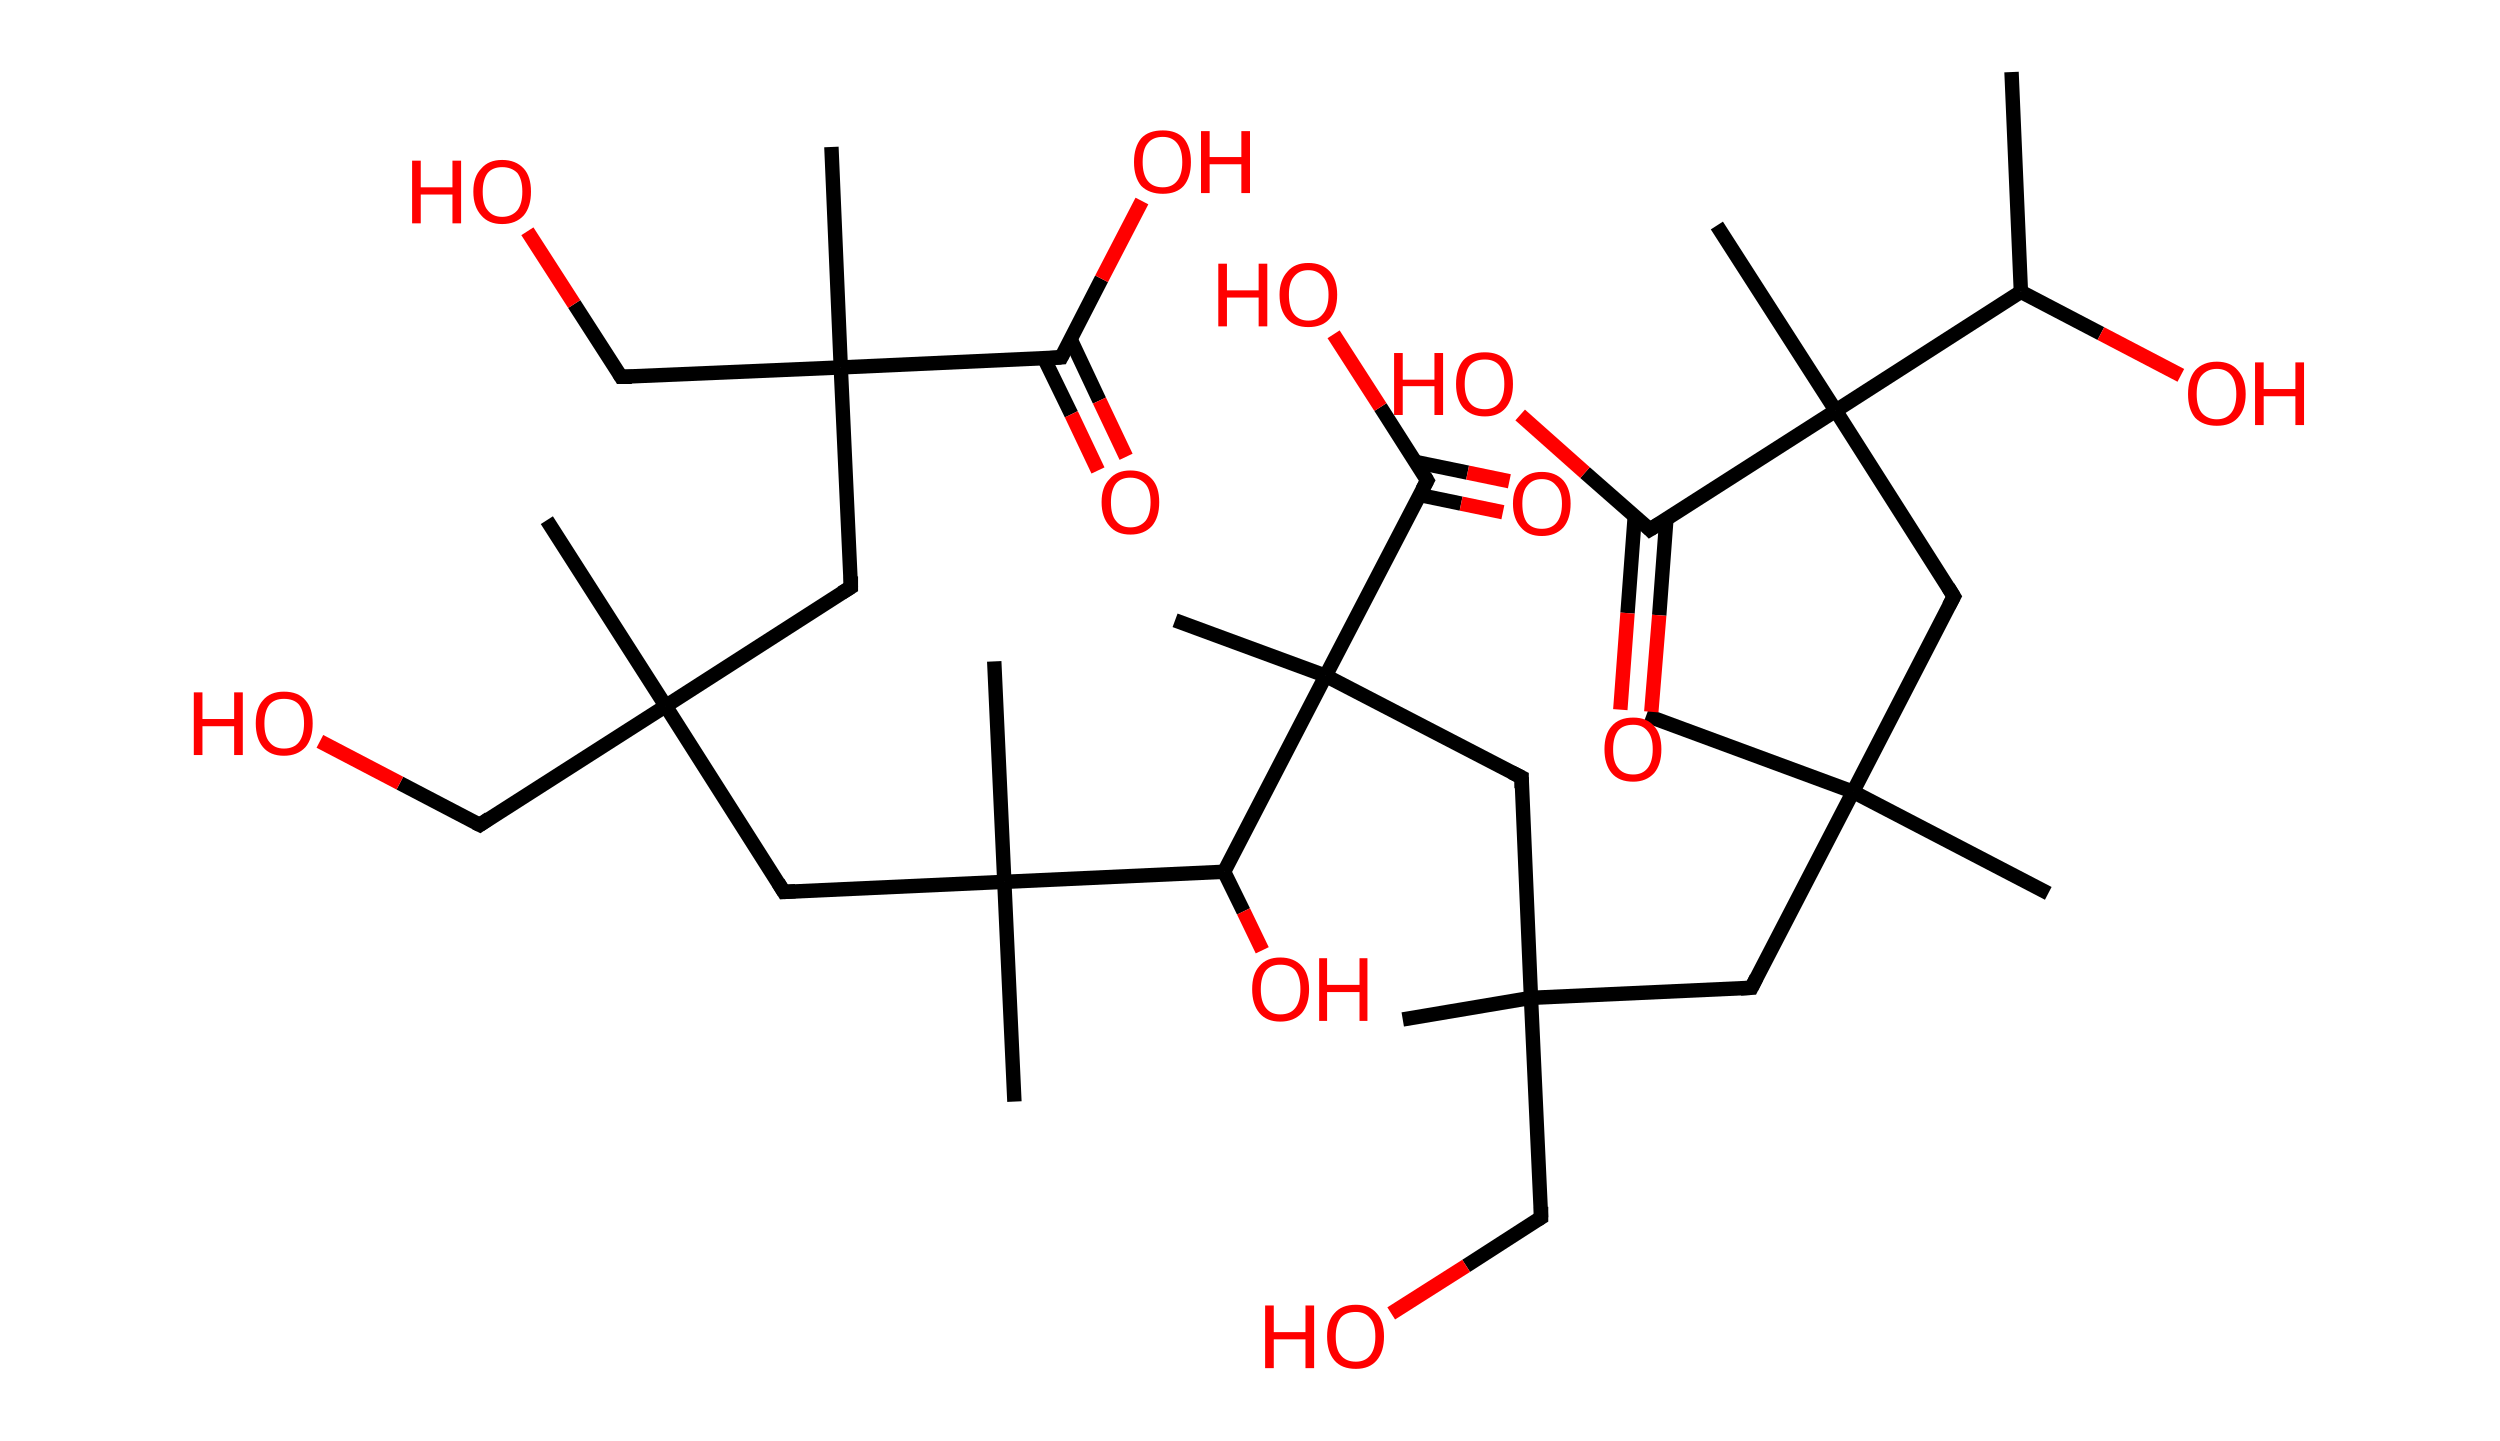 <?xml version='1.0' encoding='ASCII' standalone='yes'?>
<svg xmlns="http://www.w3.org/2000/svg" xmlns:rdkit="http://www.rdkit.org/xml" xmlns:xlink="http://www.w3.org/1999/xlink" version="1.1" baseProfile="full" xml:space="preserve" width="347px" height="200px" viewBox="0 0 347 200">
<!-- END OF HEADER -->
<rect style="opacity:1.0;fill:#FFFFFF;stroke:none" width="347.0" height="200.0" x="0.0" y="0.0"> </rect>
<path class="bond-0 atom-0 atom-1" d="M 279.2,10.0 L 280.5,40.5" style="fill:none;fill-rule:evenodd;stroke:#000000;stroke-width:2.0px;stroke-linecap:butt;stroke-linejoin:miter;stroke-opacity:1"/>
<path class="bond-1 atom-1 atom-2" d="M 280.5,40.5 L 291.6,46.3" style="fill:none;fill-rule:evenodd;stroke:#000000;stroke-width:2.0px;stroke-linecap:butt;stroke-linejoin:miter;stroke-opacity:1"/>
<path class="bond-1 atom-1 atom-2" d="M 291.6,46.3 L 302.7,52.1" style="fill:none;fill-rule:evenodd;stroke:#FF0000;stroke-width:2.0px;stroke-linecap:butt;stroke-linejoin:miter;stroke-opacity:1"/>
<path class="bond-2 atom-1 atom-3" d="M 280.5,40.5 L 254.8,57.0" style="fill:none;fill-rule:evenodd;stroke:#000000;stroke-width:2.0px;stroke-linecap:butt;stroke-linejoin:miter;stroke-opacity:1"/>
<path class="bond-3 atom-3 atom-4" d="M 254.8,57.0 L 238.3,31.3" style="fill:none;fill-rule:evenodd;stroke:#000000;stroke-width:2.0px;stroke-linecap:butt;stroke-linejoin:miter;stroke-opacity:1"/>
<path class="bond-4 atom-3 atom-5" d="M 254.8,57.0 L 271.2,82.8" style="fill:none;fill-rule:evenodd;stroke:#000000;stroke-width:2.0px;stroke-linecap:butt;stroke-linejoin:miter;stroke-opacity:1"/>
<path class="bond-5 atom-5 atom-6" d="M 271.2,82.8 L 257.2,109.9" style="fill:none;fill-rule:evenodd;stroke:#000000;stroke-width:2.0px;stroke-linecap:butt;stroke-linejoin:miter;stroke-opacity:1"/>
<path class="bond-6 atom-6 atom-7" d="M 257.2,109.9 L 284.3,124.0" style="fill:none;fill-rule:evenodd;stroke:#000000;stroke-width:2.0px;stroke-linecap:butt;stroke-linejoin:miter;stroke-opacity:1"/>
<path class="bond-7 atom-6 atom-8" d="M 257.2,109.9 L 228.5,99.3" style="fill:none;fill-rule:evenodd;stroke:#000000;stroke-width:2.0px;stroke-linecap:butt;stroke-linejoin:miter;stroke-opacity:1"/>
<path class="bond-8 atom-6 atom-9" d="M 257.2,109.9 L 243.1,137.1" style="fill:none;fill-rule:evenodd;stroke:#000000;stroke-width:2.0px;stroke-linecap:butt;stroke-linejoin:miter;stroke-opacity:1"/>
<path class="bond-9 atom-9 atom-10" d="M 243.1,137.1 L 212.5,138.5" style="fill:none;fill-rule:evenodd;stroke:#000000;stroke-width:2.0px;stroke-linecap:butt;stroke-linejoin:miter;stroke-opacity:1"/>
<path class="bond-10 atom-10 atom-11" d="M 212.5,138.5 L 194.7,141.5" style="fill:none;fill-rule:evenodd;stroke:#000000;stroke-width:2.0px;stroke-linecap:butt;stroke-linejoin:miter;stroke-opacity:1"/>
<path class="bond-11 atom-10 atom-12" d="M 212.5,138.5 L 213.9,169.0" style="fill:none;fill-rule:evenodd;stroke:#000000;stroke-width:2.0px;stroke-linecap:butt;stroke-linejoin:miter;stroke-opacity:1"/>
<path class="bond-12 atom-12 atom-13" d="M 213.9,169.0 L 203.5,175.7" style="fill:none;fill-rule:evenodd;stroke:#000000;stroke-width:2.0px;stroke-linecap:butt;stroke-linejoin:miter;stroke-opacity:1"/>
<path class="bond-12 atom-12 atom-13" d="M 203.5,175.7 L 193.1,182.3" style="fill:none;fill-rule:evenodd;stroke:#FF0000;stroke-width:2.0px;stroke-linecap:butt;stroke-linejoin:miter;stroke-opacity:1"/>
<path class="bond-13 atom-10 atom-14" d="M 212.5,138.5 L 211.2,107.9" style="fill:none;fill-rule:evenodd;stroke:#000000;stroke-width:2.0px;stroke-linecap:butt;stroke-linejoin:miter;stroke-opacity:1"/>
<path class="bond-14 atom-14 atom-15" d="M 211.2,107.9 L 184.0,93.8" style="fill:none;fill-rule:evenodd;stroke:#000000;stroke-width:2.0px;stroke-linecap:butt;stroke-linejoin:miter;stroke-opacity:1"/>
<path class="bond-15 atom-15 atom-16" d="M 184.0,93.8 L 163.1,86.1" style="fill:none;fill-rule:evenodd;stroke:#000000;stroke-width:2.0px;stroke-linecap:butt;stroke-linejoin:miter;stroke-opacity:1"/>
<path class="bond-16 atom-15 atom-17" d="M 184.0,93.8 L 198.1,66.7" style="fill:none;fill-rule:evenodd;stroke:#000000;stroke-width:2.0px;stroke-linecap:butt;stroke-linejoin:miter;stroke-opacity:1"/>
<path class="bond-17 atom-17 atom-18" d="M 197.0,68.7 L 202.8,69.9" style="fill:none;fill-rule:evenodd;stroke:#000000;stroke-width:2.0px;stroke-linecap:butt;stroke-linejoin:miter;stroke-opacity:1"/>
<path class="bond-17 atom-17 atom-18" d="M 202.8,69.9 L 208.6,71.1" style="fill:none;fill-rule:evenodd;stroke:#FF0000;stroke-width:2.0px;stroke-linecap:butt;stroke-linejoin:miter;stroke-opacity:1"/>
<path class="bond-17 atom-17 atom-18" d="M 196.4,64.1 L 203.7,65.6" style="fill:none;fill-rule:evenodd;stroke:#000000;stroke-width:2.0px;stroke-linecap:butt;stroke-linejoin:miter;stroke-opacity:1"/>
<path class="bond-17 atom-17 atom-18" d="M 203.7,65.6 L 209.5,66.8" style="fill:none;fill-rule:evenodd;stroke:#FF0000;stroke-width:2.0px;stroke-linecap:butt;stroke-linejoin:miter;stroke-opacity:1"/>
<path class="bond-18 atom-17 atom-19" d="M 198.1,66.7 L 191.6,56.5" style="fill:none;fill-rule:evenodd;stroke:#000000;stroke-width:2.0px;stroke-linecap:butt;stroke-linejoin:miter;stroke-opacity:1"/>
<path class="bond-18 atom-17 atom-19" d="M 191.6,56.5 L 185.1,46.4" style="fill:none;fill-rule:evenodd;stroke:#FF0000;stroke-width:2.0px;stroke-linecap:butt;stroke-linejoin:miter;stroke-opacity:1"/>
<path class="bond-19 atom-15 atom-20" d="M 184.0,93.8 L 169.9,121.0" style="fill:none;fill-rule:evenodd;stroke:#000000;stroke-width:2.0px;stroke-linecap:butt;stroke-linejoin:miter;stroke-opacity:1"/>
<path class="bond-20 atom-20 atom-21" d="M 169.9,121.0 L 172.6,126.5" style="fill:none;fill-rule:evenodd;stroke:#000000;stroke-width:2.0px;stroke-linecap:butt;stroke-linejoin:miter;stroke-opacity:1"/>
<path class="bond-20 atom-20 atom-21" d="M 172.6,126.5 L 175.2,131.9" style="fill:none;fill-rule:evenodd;stroke:#FF0000;stroke-width:2.0px;stroke-linecap:butt;stroke-linejoin:miter;stroke-opacity:1"/>
<path class="bond-21 atom-20 atom-22" d="M 169.9,121.0 L 139.4,122.4" style="fill:none;fill-rule:evenodd;stroke:#000000;stroke-width:2.0px;stroke-linecap:butt;stroke-linejoin:miter;stroke-opacity:1"/>
<path class="bond-22 atom-22 atom-23" d="M 139.4,122.4 L 140.8,152.9" style="fill:none;fill-rule:evenodd;stroke:#000000;stroke-width:2.0px;stroke-linecap:butt;stroke-linejoin:miter;stroke-opacity:1"/>
<path class="bond-23 atom-22 atom-24" d="M 139.4,122.4 L 138.0,91.8" style="fill:none;fill-rule:evenodd;stroke:#000000;stroke-width:2.0px;stroke-linecap:butt;stroke-linejoin:miter;stroke-opacity:1"/>
<path class="bond-24 atom-22 atom-25" d="M 139.4,122.4 L 108.8,123.8" style="fill:none;fill-rule:evenodd;stroke:#000000;stroke-width:2.0px;stroke-linecap:butt;stroke-linejoin:miter;stroke-opacity:1"/>
<path class="bond-25 atom-25 atom-26" d="M 108.8,123.8 L 92.4,98.0" style="fill:none;fill-rule:evenodd;stroke:#000000;stroke-width:2.0px;stroke-linecap:butt;stroke-linejoin:miter;stroke-opacity:1"/>
<path class="bond-26 atom-26 atom-27" d="M 92.4,98.0 L 75.9,72.2" style="fill:none;fill-rule:evenodd;stroke:#000000;stroke-width:2.0px;stroke-linecap:butt;stroke-linejoin:miter;stroke-opacity:1"/>
<path class="bond-27 atom-26 atom-28" d="M 92.4,98.0 L 66.6,114.5" style="fill:none;fill-rule:evenodd;stroke:#000000;stroke-width:2.0px;stroke-linecap:butt;stroke-linejoin:miter;stroke-opacity:1"/>
<path class="bond-28 atom-28 atom-29" d="M 66.6,114.5 L 55.5,108.7" style="fill:none;fill-rule:evenodd;stroke:#000000;stroke-width:2.0px;stroke-linecap:butt;stroke-linejoin:miter;stroke-opacity:1"/>
<path class="bond-28 atom-28 atom-29" d="M 55.5,108.7 L 44.4,102.9" style="fill:none;fill-rule:evenodd;stroke:#FF0000;stroke-width:2.0px;stroke-linecap:butt;stroke-linejoin:miter;stroke-opacity:1"/>
<path class="bond-29 atom-26 atom-30" d="M 92.4,98.0 L 118.1,81.5" style="fill:none;fill-rule:evenodd;stroke:#000000;stroke-width:2.0px;stroke-linecap:butt;stroke-linejoin:miter;stroke-opacity:1"/>
<path class="bond-30 atom-30 atom-31" d="M 118.1,81.5 L 116.7,51.0" style="fill:none;fill-rule:evenodd;stroke:#000000;stroke-width:2.0px;stroke-linecap:butt;stroke-linejoin:miter;stroke-opacity:1"/>
<path class="bond-31 atom-31 atom-32" d="M 116.7,51.0 L 115.4,20.4" style="fill:none;fill-rule:evenodd;stroke:#000000;stroke-width:2.0px;stroke-linecap:butt;stroke-linejoin:miter;stroke-opacity:1"/>
<path class="bond-32 atom-31 atom-33" d="M 116.7,51.0 L 86.2,52.3" style="fill:none;fill-rule:evenodd;stroke:#000000;stroke-width:2.0px;stroke-linecap:butt;stroke-linejoin:miter;stroke-opacity:1"/>
<path class="bond-33 atom-33 atom-34" d="M 86.2,52.3 L 79.7,42.2" style="fill:none;fill-rule:evenodd;stroke:#000000;stroke-width:2.0px;stroke-linecap:butt;stroke-linejoin:miter;stroke-opacity:1"/>
<path class="bond-33 atom-33 atom-34" d="M 79.7,42.2 L 73.2,32.1" style="fill:none;fill-rule:evenodd;stroke:#FF0000;stroke-width:2.0px;stroke-linecap:butt;stroke-linejoin:miter;stroke-opacity:1"/>
<path class="bond-34 atom-31 atom-35" d="M 116.7,51.0 L 147.3,49.6" style="fill:none;fill-rule:evenodd;stroke:#000000;stroke-width:2.0px;stroke-linecap:butt;stroke-linejoin:miter;stroke-opacity:1"/>
<path class="bond-35 atom-35 atom-36" d="M 144.9,49.7 L 148.7,57.5" style="fill:none;fill-rule:evenodd;stroke:#000000;stroke-width:2.0px;stroke-linecap:butt;stroke-linejoin:miter;stroke-opacity:1"/>
<path class="bond-35 atom-35 atom-36" d="M 148.7,57.5 L 152.4,65.3" style="fill:none;fill-rule:evenodd;stroke:#FF0000;stroke-width:2.0px;stroke-linecap:butt;stroke-linejoin:miter;stroke-opacity:1"/>
<path class="bond-35 atom-35 atom-36" d="M 148.6,47.1 L 152.6,55.6" style="fill:none;fill-rule:evenodd;stroke:#000000;stroke-width:2.0px;stroke-linecap:butt;stroke-linejoin:miter;stroke-opacity:1"/>
<path class="bond-35 atom-35 atom-36" d="M 152.6,55.6 L 156.3,63.4" style="fill:none;fill-rule:evenodd;stroke:#FF0000;stroke-width:2.0px;stroke-linecap:butt;stroke-linejoin:miter;stroke-opacity:1"/>
<path class="bond-36 atom-35 atom-37" d="M 147.3,49.6 L 152.9,38.7" style="fill:none;fill-rule:evenodd;stroke:#000000;stroke-width:2.0px;stroke-linecap:butt;stroke-linejoin:miter;stroke-opacity:1"/>
<path class="bond-36 atom-35 atom-37" d="M 152.9,38.7 L 158.5,27.9" style="fill:none;fill-rule:evenodd;stroke:#FF0000;stroke-width:2.0px;stroke-linecap:butt;stroke-linejoin:miter;stroke-opacity:1"/>
<path class="bond-37 atom-3 atom-38" d="M 254.8,57.0 L 229.0,73.5" style="fill:none;fill-rule:evenodd;stroke:#000000;stroke-width:2.0px;stroke-linecap:butt;stroke-linejoin:miter;stroke-opacity:1"/>
<path class="bond-38 atom-38 atom-39" d="M 226.9,71.7 L 225.9,85.1" style="fill:none;fill-rule:evenodd;stroke:#000000;stroke-width:2.0px;stroke-linecap:butt;stroke-linejoin:miter;stroke-opacity:1"/>
<path class="bond-38 atom-38 atom-39" d="M 225.9,85.1 L 224.9,98.5" style="fill:none;fill-rule:evenodd;stroke:#FF0000;stroke-width:2.0px;stroke-linecap:butt;stroke-linejoin:miter;stroke-opacity:1"/>
<path class="bond-38 atom-38 atom-39" d="M 231.3,72.0 L 230.3,85.4" style="fill:none;fill-rule:evenodd;stroke:#000000;stroke-width:2.0px;stroke-linecap:butt;stroke-linejoin:miter;stroke-opacity:1"/>
<path class="bond-38 atom-38 atom-39" d="M 230.3,85.4 L 229.2,98.8" style="fill:none;fill-rule:evenodd;stroke:#FF0000;stroke-width:2.0px;stroke-linecap:butt;stroke-linejoin:miter;stroke-opacity:1"/>
<path class="bond-39 atom-38 atom-40" d="M 229.0,73.5 L 220.0,65.6" style="fill:none;fill-rule:evenodd;stroke:#000000;stroke-width:2.0px;stroke-linecap:butt;stroke-linejoin:miter;stroke-opacity:1"/>
<path class="bond-39 atom-38 atom-40" d="M 220.0,65.6 L 211.0,57.6" style="fill:none;fill-rule:evenodd;stroke:#FF0000;stroke-width:2.0px;stroke-linecap:butt;stroke-linejoin:miter;stroke-opacity:1"/>
<path d="M 270.4,81.5 L 271.2,82.8 L 270.5,84.1" style="fill:none;stroke:#000000;stroke-width:2.0px;stroke-linecap:butt;stroke-linejoin:miter;stroke-opacity:1;"/>
<path d="M 243.8,135.7 L 243.1,137.1 L 241.6,137.2" style="fill:none;stroke:#000000;stroke-width:2.0px;stroke-linecap:butt;stroke-linejoin:miter;stroke-opacity:1;"/>
<path d="M 213.9,167.5 L 213.9,169.0 L 213.4,169.3" style="fill:none;stroke:#000000;stroke-width:2.0px;stroke-linecap:butt;stroke-linejoin:miter;stroke-opacity:1;"/>
<path d="M 211.2,109.4 L 211.2,107.9 L 209.8,107.2" style="fill:none;stroke:#000000;stroke-width:2.0px;stroke-linecap:butt;stroke-linejoin:miter;stroke-opacity:1;"/>
<path d="M 197.4,68.0 L 198.1,66.7 L 197.8,66.2" style="fill:none;stroke:#000000;stroke-width:2.0px;stroke-linecap:butt;stroke-linejoin:miter;stroke-opacity:1;"/>
<path d="M 110.4,123.7 L 108.8,123.8 L 108.0,122.5" style="fill:none;stroke:#000000;stroke-width:2.0px;stroke-linecap:butt;stroke-linejoin:miter;stroke-opacity:1;"/>
<path d="M 67.9,113.6 L 66.6,114.5 L 66.0,114.2" style="fill:none;stroke:#000000;stroke-width:2.0px;stroke-linecap:butt;stroke-linejoin:miter;stroke-opacity:1;"/>
<path d="M 116.8,82.3 L 118.1,81.5 L 118.1,80.0" style="fill:none;stroke:#000000;stroke-width:2.0px;stroke-linecap:butt;stroke-linejoin:miter;stroke-opacity:1;"/>
<path d="M 87.7,52.3 L 86.2,52.3 L 85.9,51.8" style="fill:none;stroke:#000000;stroke-width:2.0px;stroke-linecap:butt;stroke-linejoin:miter;stroke-opacity:1;"/>
<path d="M 145.8,49.7 L 147.3,49.6 L 147.6,49.0" style="fill:none;stroke:#000000;stroke-width:2.0px;stroke-linecap:butt;stroke-linejoin:miter;stroke-opacity:1;"/>
<path d="M 230.3,72.7 L 229.0,73.5 L 228.6,73.1" style="fill:none;stroke:#000000;stroke-width:2.0px;stroke-linecap:butt;stroke-linejoin:miter;stroke-opacity:1;"/>
<path class="atom-2" d="M 303.7 54.7 Q 303.7 52.6, 304.7 51.4 Q 305.8 50.2, 307.7 50.2 Q 309.6 50.2, 310.6 51.4 Q 311.7 52.6, 311.7 54.7 Q 311.7 56.8, 310.6 58.0 Q 309.6 59.1, 307.7 59.1 Q 305.8 59.1, 304.7 58.0 Q 303.7 56.8, 303.7 54.7 M 307.7 58.2 Q 309.0 58.2, 309.7 57.3 Q 310.4 56.4, 310.4 54.7 Q 310.4 53.0, 309.7 52.1 Q 309.0 51.2, 307.7 51.2 Q 306.4 51.2, 305.6 52.1 Q 304.9 52.9, 304.9 54.7 Q 304.9 56.4, 305.6 57.3 Q 306.4 58.2, 307.7 58.2 " fill="#FF0000"/>
<path class="atom-2" d="M 313.0 50.3 L 314.2 50.3 L 314.2 54.0 L 318.6 54.0 L 318.6 50.3 L 319.8 50.3 L 319.8 59.0 L 318.6 59.0 L 318.6 55.0 L 314.2 55.0 L 314.2 59.0 L 313.0 59.0 L 313.0 50.3 " fill="#FF0000"/>
<path class="atom-13" d="M 175.6 181.2 L 176.8 181.2 L 176.8 184.9 L 181.2 184.9 L 181.2 181.2 L 182.4 181.2 L 182.4 189.9 L 181.2 189.9 L 181.2 185.9 L 176.8 185.9 L 176.8 189.9 L 175.6 189.9 L 175.6 181.2 " fill="#FF0000"/>
<path class="atom-13" d="M 184.2 185.5 Q 184.2 183.4, 185.2 182.3 Q 186.2 181.1, 188.2 181.1 Q 190.1 181.1, 191.1 182.3 Q 192.1 183.4, 192.1 185.5 Q 192.1 187.6, 191.1 188.8 Q 190.1 190.0, 188.2 190.0 Q 186.2 190.0, 185.2 188.8 Q 184.2 187.6, 184.2 185.5 M 188.2 189.0 Q 189.5 189.0, 190.2 188.1 Q 190.9 187.2, 190.9 185.5 Q 190.9 183.8, 190.2 183.0 Q 189.5 182.1, 188.2 182.1 Q 186.8 182.1, 186.1 182.9 Q 185.4 183.8, 185.4 185.5 Q 185.4 187.3, 186.1 188.1 Q 186.8 189.0, 188.2 189.0 " fill="#FF0000"/>
<path class="atom-18" d="M 210.0 69.9 Q 210.0 67.9, 211.1 66.7 Q 212.1 65.5, 214.0 65.5 Q 215.9 65.5, 217.0 66.7 Q 218.0 67.9, 218.0 69.9 Q 218.0 72.0, 217.0 73.2 Q 215.9 74.4, 214.0 74.4 Q 212.1 74.4, 211.1 73.2 Q 210.0 72.0, 210.0 69.9 M 214.0 73.4 Q 215.3 73.4, 216.0 72.6 Q 216.8 71.7, 216.8 69.9 Q 216.8 68.2, 216.0 67.4 Q 215.3 66.5, 214.0 66.5 Q 212.7 66.5, 212.0 67.4 Q 211.3 68.2, 211.3 69.9 Q 211.3 71.7, 212.0 72.6 Q 212.7 73.4, 214.0 73.4 " fill="#FF0000"/>
<path class="atom-19" d="M 169.1 36.6 L 170.3 36.6 L 170.3 40.3 L 174.7 40.3 L 174.7 36.6 L 175.9 36.6 L 175.9 45.3 L 174.7 45.3 L 174.7 41.3 L 170.3 41.3 L 170.3 45.3 L 169.1 45.3 L 169.1 36.6 " fill="#FF0000"/>
<path class="atom-19" d="M 177.6 40.9 Q 177.6 38.9, 178.7 37.7 Q 179.7 36.5, 181.6 36.5 Q 183.5 36.5, 184.6 37.7 Q 185.6 38.9, 185.6 40.9 Q 185.6 43.1, 184.5 44.3 Q 183.5 45.4, 181.6 45.4 Q 179.7 45.4, 178.7 44.3 Q 177.6 43.1, 177.6 40.9 M 181.6 44.5 Q 182.9 44.5, 183.6 43.6 Q 184.4 42.7, 184.4 40.9 Q 184.4 39.2, 183.6 38.4 Q 182.9 37.5, 181.6 37.5 Q 180.3 37.5, 179.6 38.4 Q 178.9 39.2, 178.9 40.9 Q 178.9 42.7, 179.6 43.6 Q 180.3 44.5, 181.6 44.5 " fill="#FF0000"/>
<path class="atom-21" d="M 173.8 137.3 Q 173.8 135.2, 174.8 134.1 Q 175.8 132.9, 177.7 132.9 Q 179.6 132.9, 180.7 134.1 Q 181.7 135.2, 181.7 137.3 Q 181.7 139.4, 180.7 140.6 Q 179.6 141.8, 177.7 141.8 Q 175.8 141.8, 174.8 140.6 Q 173.8 139.4, 173.8 137.3 M 177.7 140.8 Q 179.1 140.8, 179.8 139.9 Q 180.5 139.0, 180.5 137.3 Q 180.5 135.6, 179.8 134.7 Q 179.1 133.9, 177.7 133.9 Q 176.4 133.9, 175.7 134.7 Q 175.0 135.6, 175.0 137.3 Q 175.0 139.0, 175.7 139.9 Q 176.4 140.8, 177.7 140.8 " fill="#FF0000"/>
<path class="atom-21" d="M 183.1 133.0 L 184.2 133.0 L 184.2 136.7 L 188.7 136.7 L 188.7 133.0 L 189.8 133.0 L 189.8 141.7 L 188.7 141.7 L 188.7 137.7 L 184.2 137.7 L 184.2 141.7 L 183.1 141.7 L 183.1 133.0 " fill="#FF0000"/>
<path class="atom-29" d="M 26.9 96.1 L 28.1 96.1 L 28.1 99.8 L 32.5 99.8 L 32.5 96.1 L 33.7 96.1 L 33.7 104.8 L 32.5 104.8 L 32.5 100.8 L 28.1 100.8 L 28.1 104.8 L 26.9 104.8 L 26.9 96.1 " fill="#FF0000"/>
<path class="atom-29" d="M 35.5 100.4 Q 35.5 98.3, 36.5 97.2 Q 37.5 96.0, 39.4 96.0 Q 41.4 96.0, 42.4 97.2 Q 43.4 98.3, 43.4 100.4 Q 43.4 102.5, 42.4 103.7 Q 41.3 104.9, 39.4 104.9 Q 37.5 104.9, 36.5 103.7 Q 35.5 102.5, 35.5 100.4 M 39.4 103.9 Q 40.8 103.9, 41.5 103.0 Q 42.2 102.1, 42.2 100.4 Q 42.2 98.7, 41.5 97.8 Q 40.8 97.0, 39.4 97.0 Q 38.1 97.0, 37.4 97.8 Q 36.7 98.7, 36.7 100.4 Q 36.7 102.2, 37.4 103.0 Q 38.1 103.9, 39.4 103.9 " fill="#FF0000"/>
<path class="atom-34" d="M 57.2 22.3 L 58.4 22.3 L 58.4 26.0 L 62.8 26.0 L 62.8 22.3 L 64.0 22.3 L 64.0 31.0 L 62.8 31.0 L 62.8 27.0 L 58.4 27.0 L 58.4 31.0 L 57.2 31.0 L 57.2 22.3 " fill="#FF0000"/>
<path class="atom-34" d="M 65.7 26.6 Q 65.7 24.5, 66.8 23.4 Q 67.8 22.2, 69.7 22.2 Q 71.6 22.2, 72.7 23.4 Q 73.7 24.5, 73.7 26.6 Q 73.7 28.7, 72.7 29.9 Q 71.6 31.1, 69.7 31.1 Q 67.8 31.1, 66.8 29.9 Q 65.7 28.7, 65.7 26.6 M 69.7 30.1 Q 71.0 30.1, 71.8 29.2 Q 72.5 28.3, 72.5 26.6 Q 72.5 24.9, 71.8 24.0 Q 71.0 23.2, 69.7 23.2 Q 68.4 23.2, 67.7 24.0 Q 67.0 24.9, 67.0 26.6 Q 67.0 28.4, 67.7 29.2 Q 68.4 30.1, 69.7 30.1 " fill="#FF0000"/>
<path class="atom-36" d="M 152.9 69.7 Q 152.9 67.6, 154.0 66.5 Q 155.0 65.3, 156.9 65.3 Q 158.8 65.3, 159.9 66.5 Q 160.9 67.6, 160.9 69.7 Q 160.9 71.8, 159.9 73.0 Q 158.8 74.2, 156.9 74.2 Q 155.0 74.2, 154.0 73.0 Q 152.9 71.8, 152.9 69.7 M 156.9 73.2 Q 158.2 73.2, 159.0 72.3 Q 159.7 71.4, 159.7 69.7 Q 159.7 68.0, 159.0 67.2 Q 158.2 66.3, 156.9 66.3 Q 155.6 66.3, 154.9 67.1 Q 154.2 68.0, 154.2 69.7 Q 154.2 71.5, 154.9 72.3 Q 155.6 73.2, 156.9 73.2 " fill="#FF0000"/>
<path class="atom-37" d="M 157.4 22.5 Q 157.4 20.4, 158.4 19.2 Q 159.4 18.1, 161.4 18.1 Q 163.3 18.1, 164.3 19.2 Q 165.3 20.4, 165.3 22.5 Q 165.3 24.6, 164.3 25.8 Q 163.3 26.9, 161.4 26.9 Q 159.5 26.9, 158.4 25.8 Q 157.4 24.6, 157.4 22.5 M 161.4 26.0 Q 162.7 26.0, 163.4 25.1 Q 164.1 24.2, 164.1 22.5 Q 164.1 20.8, 163.4 19.9 Q 162.7 19.0, 161.4 19.0 Q 160.0 19.0, 159.3 19.9 Q 158.6 20.7, 158.6 22.5 Q 158.6 24.2, 159.3 25.1 Q 160.0 26.0, 161.4 26.0 " fill="#FF0000"/>
<path class="atom-37" d="M 166.7 18.2 L 167.9 18.2 L 167.9 21.8 L 172.3 21.8 L 172.3 18.2 L 173.5 18.2 L 173.5 26.8 L 172.3 26.8 L 172.3 22.8 L 167.9 22.8 L 167.9 26.8 L 166.7 26.8 L 166.7 18.2 " fill="#FF0000"/>
<path class="atom-39" d="M 222.7 104.0 Q 222.7 101.9, 223.7 100.8 Q 224.7 99.6, 226.7 99.6 Q 228.6 99.6, 229.6 100.8 Q 230.6 101.9, 230.6 104.0 Q 230.6 106.1, 229.6 107.3 Q 228.5 108.5, 226.7 108.5 Q 224.7 108.5, 223.7 107.3 Q 222.7 106.1, 222.7 104.0 M 226.7 107.5 Q 228.0 107.5, 228.7 106.6 Q 229.4 105.7, 229.4 104.0 Q 229.4 102.3, 228.7 101.5 Q 228.0 100.6, 226.7 100.6 Q 225.3 100.6, 224.6 101.4 Q 223.9 102.3, 223.9 104.0 Q 223.9 105.8, 224.6 106.6 Q 225.3 107.5, 226.7 107.5 " fill="#FF0000"/>
<path class="atom-40" d="M 193.5 49.0 L 194.7 49.0 L 194.7 52.7 L 199.1 52.7 L 199.1 49.0 L 200.3 49.0 L 200.3 57.6 L 199.1 57.6 L 199.1 53.6 L 194.7 53.6 L 194.7 57.6 L 193.5 57.6 L 193.5 49.0 " fill="#FF0000"/>
<path class="atom-40" d="M 202.1 53.3 Q 202.1 51.2, 203.1 50.0 Q 204.1 48.9, 206.1 48.9 Q 208.0 48.9, 209.0 50.0 Q 210.0 51.2, 210.0 53.3 Q 210.0 55.4, 209.0 56.6 Q 208.0 57.8, 206.1 57.8 Q 204.2 57.8, 203.1 56.6 Q 202.1 55.4, 202.1 53.3 M 206.1 56.8 Q 207.4 56.8, 208.1 55.9 Q 208.8 55.0, 208.8 53.3 Q 208.8 51.6, 208.1 50.7 Q 207.4 49.9, 206.1 49.9 Q 204.7 49.9, 204.0 50.7 Q 203.3 51.6, 203.3 53.3 Q 203.3 55.0, 204.0 55.9 Q 204.7 56.8, 206.1 56.8 " fill="#FF0000"/>
</svg>
